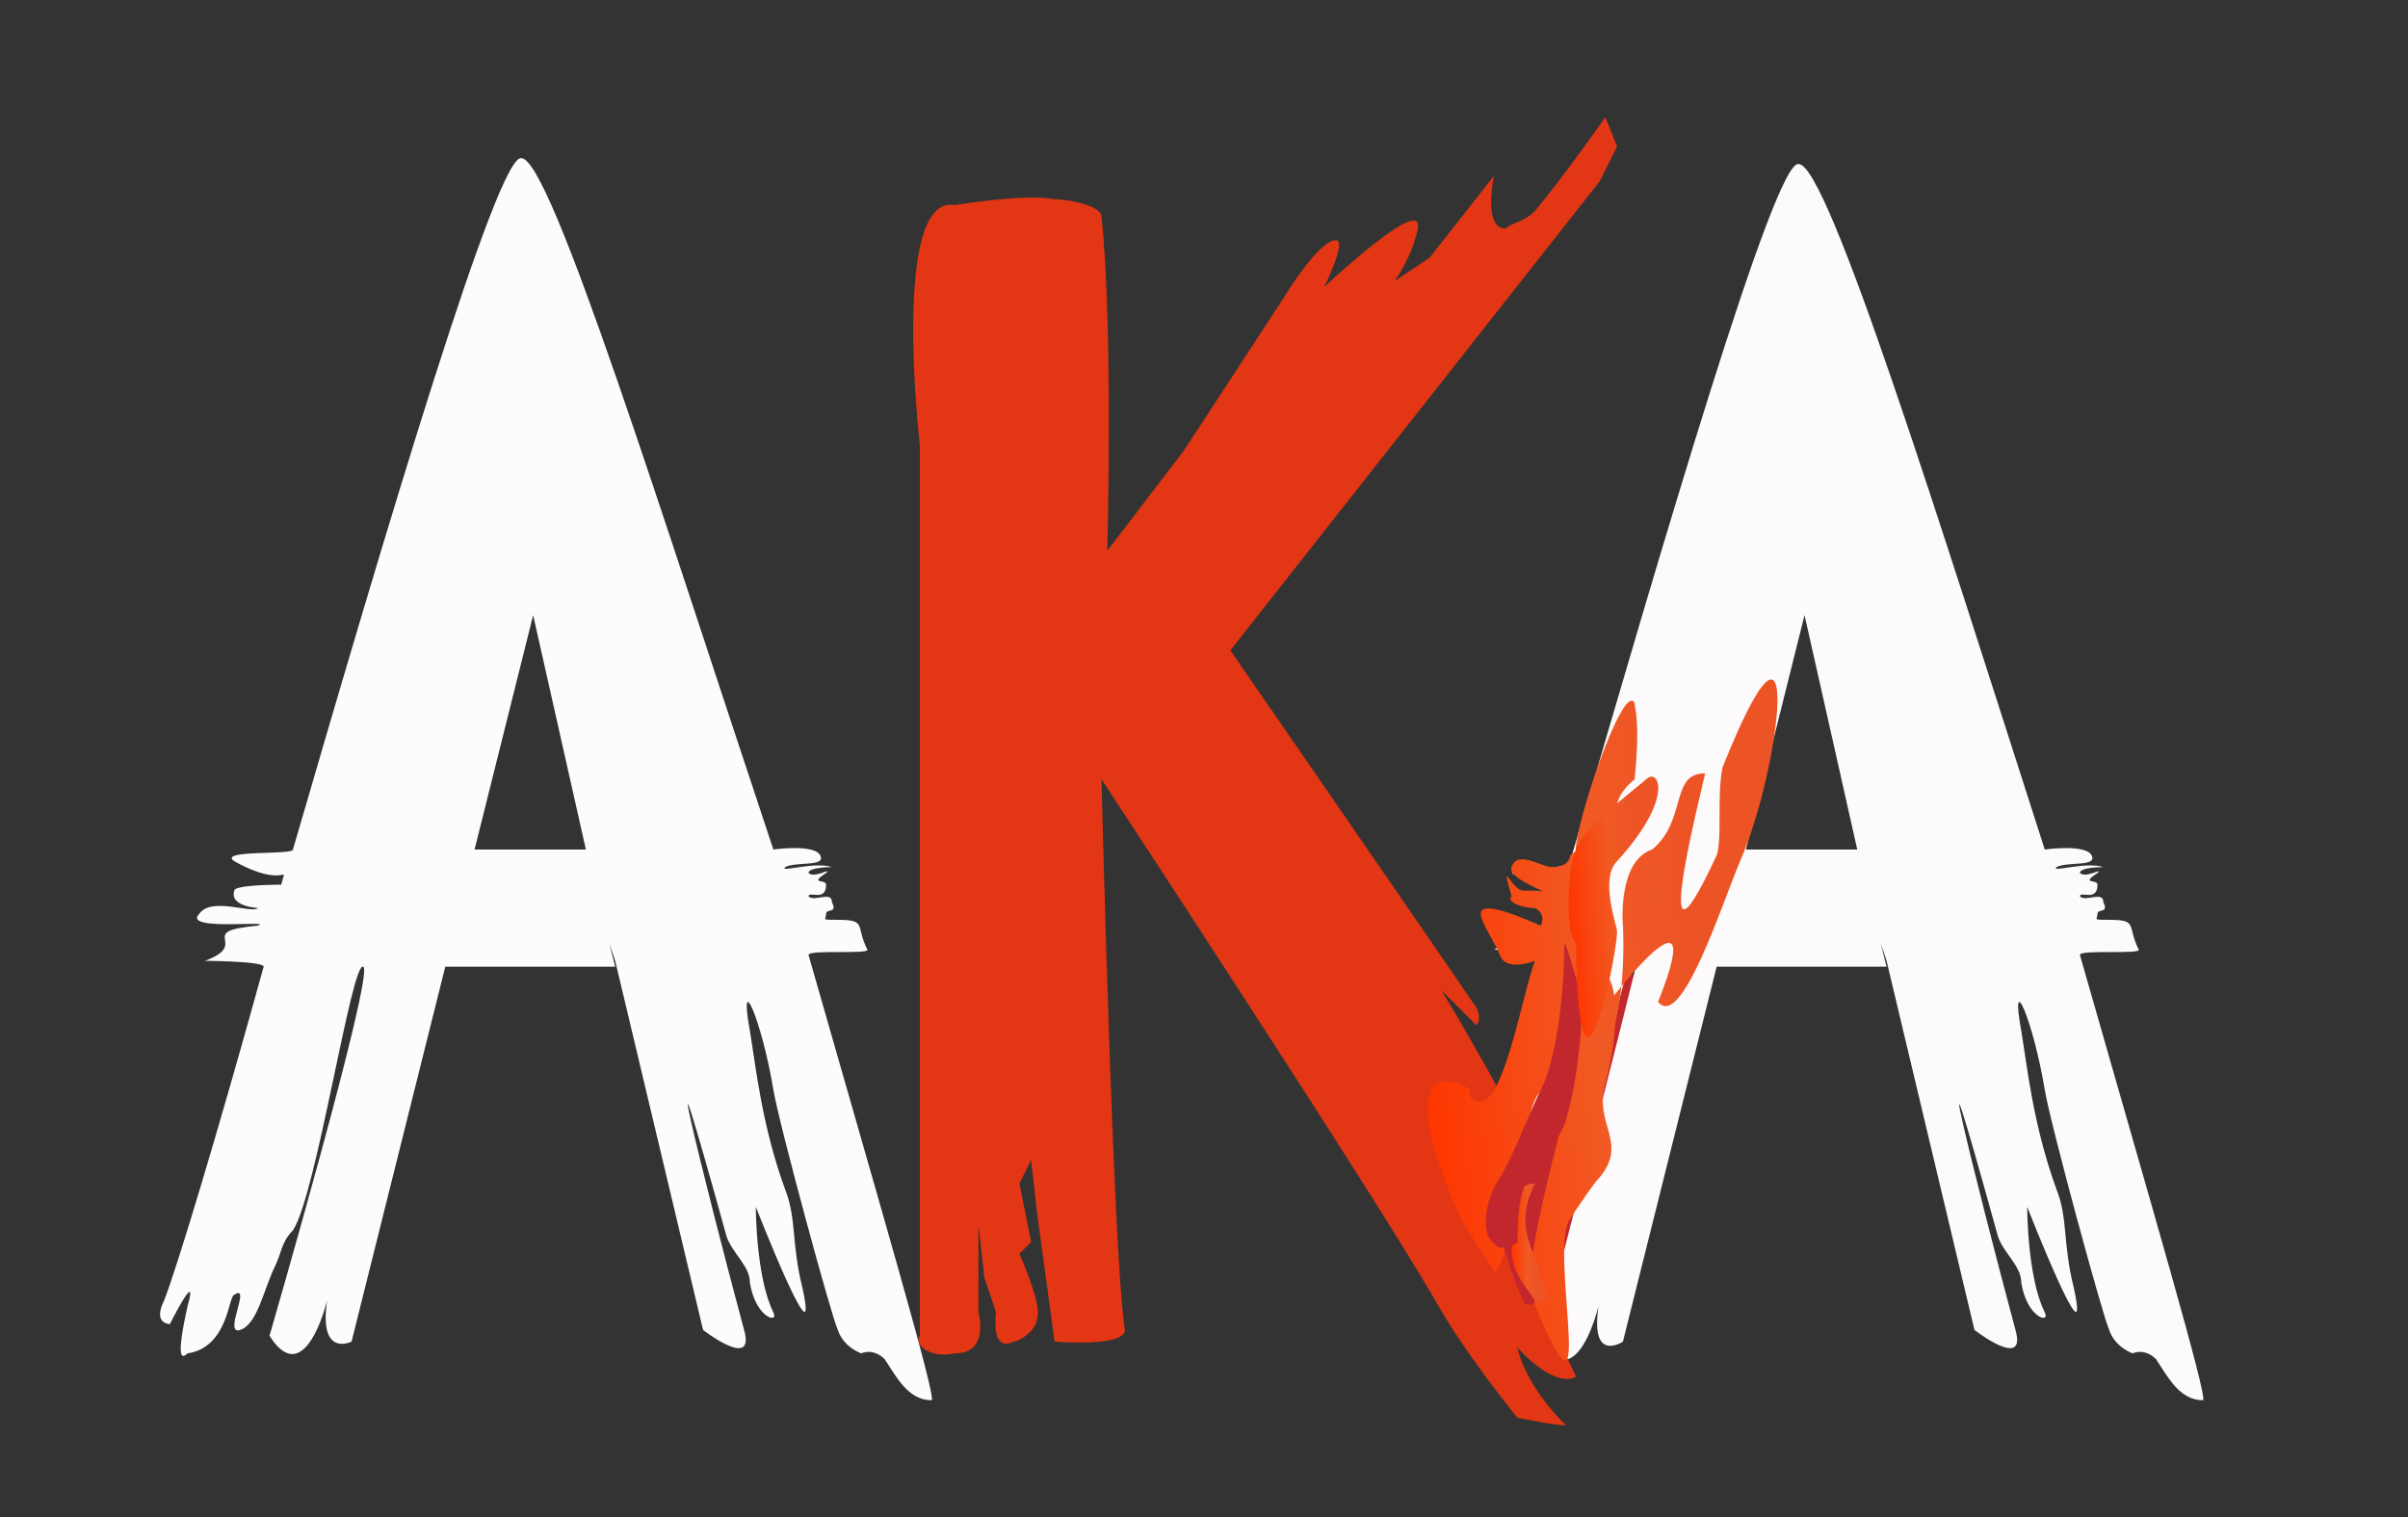 <?xml version="1.0" encoding="utf-8"?>
<!-- Generator: Adobe Illustrator 25.2.1, SVG Export Plug-In . SVG Version: 6.00 Build 0)  -->
<svg version="1.1" id="Layer_3" xmlns="http://www.w3.org/2000/svg" xmlns:xlink="http://www.w3.org/1999/xlink" x="0px" y="0px"
	 viewBox="0 0 41.1 25.9" style="enable-background:new 0 0 41.1 25.9;" xml:space="preserve">
<rect x="0" y="0" width="41.1" height="25.9" fill="#333333" stroke="none"/>
<style type="text/css">
	.st0{fill:#C1272D;}
	.st1{fill:#FCFAFA;}
	.st2{fill:#FCFCFC;}
	.st3{fill:#E33614;}
	.st4{fill:url(#SVGID_1_);}
	.st5{fill:url(#SVGID_2_);}
	.st6{fill:url(#SVGID_3_);}
</style>
<path class="st0" d="M27.5,16.7c-0.1,0.1-1.4,5.6-1.4,5.6l0.7,0.8l1.3-6.5L27.5,16.7z"/>
<path class="st1" d="M30.7,2.8c-0.4-0.1-2.3,6.4-3.9,11.9c0,0.1-0.3,0.1-1,0.2c0.9,0.5,0.9,0,0.8,0.4c0,0,0-0.1,0,0
	c-0.1,0.3,0,0.7-0.2,0.6c-0.1,0.1-0.6-0.2-0.8,0.1c-0.3,0.3,0.9-0.1,0.6,0c-1.2,0,0.1,0-0.7,0.2c0.4,0.1,0.8,0,0.7,0.4
	c-0.8,2.7-1.4,4.8-1.6,5.4c0,0.1,0.1,0.5,0.1,0.5s0.4-0.8,0.2-0.1c-0.1,0.6-0.1,0.1,0.2,0.5c0.3,0.4,0.5-0.7,0.6-0.7
	c0.3-0.2-0.2,0.7,0.1,0.6c0.3-0.1,0.4-0.9,0.6-1.3c0.1-0.2,0.1-0.8,0.3-1c0.4-0.6,0.9-3.9,1.5-5.2c0.1-0.2-1.9,7.6-1.9,7.6
	c0.7,1.1,1.1-1.1,1-0.7c-0.2,1.1,0.4,0.7,0.4,0.7l1.6-6.4h2.9l-0.5-2h-1.9l1-4l0.9,4l0.1,0.5l0.3,1.1l0.1,0.3l1.5,6.3
	c0,0,0.9,0.7,0.7,0c-0.7-2.6-1.6-6.3-0.3-1.6c0.1,0.3,0.4,0.5,0.4,0.8c0.1,0.6,0.5,0.7,0.4,0.5c-0.3-0.6-0.3-1.8-0.3-1.8
	s1.1,2.8,0.8,1.4c-0.2-0.8-0.1-1.2-0.3-1.7c-0.4-1.1-0.5-2.1-0.6-2.7c-0.2-1.1,0.2-0.2,0.4,1c0.1,0.6,1,3.9,1.1,4.1
	c0.1,0.3,0.4,0.4,0.4,0.4s0.2-0.1,0.4,0.1c0.2,0.3,0.4,0.7,0.8,0.7c0.1,0-0.9-3.4-2.1-7.6c0-0.1,1.1,0,1-0.1c-0.2-0.4,0-0.5-0.5-0.5
	c-0.3,0-0.2,0-0.2-0.1s0.2,0,0.1-0.2c0-0.2-0.3,0-0.4-0.1c0-0.1,0.3,0.1,0.3-0.2c0-0.1-0.3,0,0-0.2c0.1-0.1-0.2,0.1-0.3,0
	c0-0.1,0.4-0.1,0.4-0.1c-0.3-0.1-0.9,0.1-0.8,0c0.2-0.1,0.7,0,0.6-0.2c-0.1-0.2-0.8-0.1-0.8-0.1C33.1,8.9,31.2,2.8,30.7,2.8z"/>
<path class="st2" d="M8.9,2.7C8.5,2.6,6.6,9,5,14.5c0,0.1-1.3,0-1,0.2c0.9,0.5,0.9,0,0.8,0.4c0,0-0.8,0-0.8,0.1
	c-0.1,0.3,0.5,0.3,0.4,0.3c-0.1,0.1-0.8-0.2-1,0.1c-0.3,0.3,1.3,0.1,1,0.2c-1.1,0.1-0.1,0.3-0.9,0.6c-0.1,0,1,0,1,0.1
	c-0.8,2.9-1.5,5.2-1.7,5.7c-0.2,0.4,0.1,0.4,0.1,0.4s0.5-1,0.3-0.3c-0.2,0.9-0.1,0.9,0,0.8c0.7-0.1,0.7-1,0.8-1
	c0.3-0.2-0.2,0.7,0.1,0.6s0.4-0.7,0.6-1.1C4.8,21.4,4.8,21.2,5,21c0.4-0.6,1-4.6,1.2-4.5s-1.6,6.3-1.6,6.3c0.7,1.1,1.1-1.1,1-0.7
	C5.4,23.2,6,22.9,6,22.9l1.6-6.4h2.9l-0.5-2H8.1l1-4l0.9,4l0.1,0.5l0.3,1.1l0.1,0.3l1.5,6.3c0,0,0.9,0.7,0.7,0
	c-0.7-2.6-1.6-6.3-0.3-1.6c0.1,0.3,0.4,0.5,0.4,0.8c0.1,0.6,0.5,0.7,0.4,0.5c-0.3-0.6-0.3-1.8-0.3-1.8s1.1,2.8,0.8,1.4
	c-0.2-0.8-0.1-1.2-0.3-1.7c-0.4-1.1-0.5-2.1-0.6-2.7c-0.2-1.1,0.2-0.2,0.4,1c0.1,0.6,1,3.9,1.1,4.1c0.1,0.3,0.4,0.4,0.4,0.4
	s0.2-0.1,0.4,0.1c0.2,0.3,0.4,0.7,0.8,0.7c0.1,0-0.9-3.4-2.1-7.6c0-0.1,1.1,0,1-0.1c-0.2-0.4,0-0.5-0.5-0.5c-0.3,0-0.2,0-0.2-0.1
	s0.2,0,0.1-0.2c0-0.2-0.3,0-0.4-0.1c0-0.1,0.3,0.1,0.3-0.2c0-0.1-0.3,0,0-0.2c0.1-0.1-0.2,0.1-0.3,0c0-0.1,0.4-0.1,0.4-0.1
	c-0.3-0.1-0.9,0.1-0.8,0c0.2-0.1,0.7,0,0.6-0.2c-0.1-0.2-0.8-0.1-0.8-0.1C11.3,8.8,9.4,2.7,8.9,2.7z"/>
<path class="st3" d="M16.3,3.5c-1.1-0.2-0.6,4.1-0.6,4.1v15.2c-0.1,0.1,0.1,0.4,0.6,0.3c0.6,0,0.4-0.7,0.4-0.7v-1.5l0.1,0.9l0.2,0.6
	c0,0-0.1,0.7,0.3,0.5c0.1,0,0.4-0.2,0.4-0.4c0.1-0.2-0.3-1.1-0.3-1.1l0.2-0.2l-0.2-1l0.2-0.4l0.1,0.9l0.3,2.2c0,0,1.2,0.1,1.2-0.2
	c-0.2-1.2-0.4-9.4-0.4-9.4s4.6,7,5.7,8.9c0.5,0.9,1.4,2,1.4,2s1,0.2,0.8,0.1C26,23.6,25.9,23,25.9,23s0.6,0.7,1,0.5l-0.6-1.3l-1-1.7
	l-0.1-0.6c0,0-1-1.4-0.6-1c0.5,0.5,0.8,1.4,1.2,1.6c0.2,0.1-0.1-0.4-0.1-0.7c-0.1-0.5-0.3-0.8-0.3-0.8l-0.1-0.2c0,0,0.6,0.5,0.4,0.1
	c-0.1-0.3-0.4-0.8-0.4-0.8l-0.4-0.7l-0.3-0.5l0.6,0.6c0,0,0.1-0.1,0-0.3C25,16.9,21,11.1,21,11.1l6.3-8l0.3-0.6L27.4,2
	c0,0-0.7,1-1.2,1.6c-0.2,0.2-0.4,0.2-0.5,0.3c-0.4,0-0.2-0.9-0.2-0.9l-1.1,1.4l-0.6,0.4c0,0,0.3-0.4,0.4-0.9c0.1-0.6-1.6,1-1.6,1
	s0.4-0.8,0.2-0.8c-0.3,0-0.9,1-0.9,1l-1.7,2.6l-1.3,1.7c0,0,0.1-3.9-0.1-5.7c0-0.2-0.6-0.3-0.8-0.3C17.5,3.3,16.3,3.5,16.3,3.5z"/>
<linearGradient id="SVGID_1_" gradientUnits="userSpaceOnUse" x1="15.083" y1="-10.03" x2="21.671" y2="-10.03" gradientTransform="matrix(0.997 -7.182590e-02 -7.182590e-02 -0.997 8.473 8.736)">
	<stop  offset="0" style="stop-color:#FF3500"/>
	<stop  offset="0.46" style="stop-color:#F15A24"/>
	<stop  offset="0.711" style="stop-color:#EC5425"/>
</linearGradient>
<path class="st4" d="M24.8,20.5c-0.9-2.2-0.2-2.2,0.3-1.9c0,0-0.1,0.2,0.2,0.2c0.4-0.1,0.7-1.9,0.9-2.4c0,0-0.5,0.2-0.6-0.1
	c-0.2-0.5-0.9-1.2,0.7-0.5c0,0,0.1-0.2-0.1-0.3c-0.2,0-0.5-0.1-0.4-0.2c-0.2-0.7,0-0.1,0.2-0.1c0.2,0,0.5,0,0.5,0.1
	c0.1,0-0.8-0.3-0.7-0.5c0.1-0.3,0.5,0,0.7,0c0.2,0,0.3-0.1,0.3-0.2c0.6-0.5-0.5,0.9,0.8-0.3c0.2-0.2-0.3-0.5,0.3-1
	c0.1-1,0-1.2,0-1.3c-0.2-0.4-1.1,2.3-1,2.6c-0.2,0.3,1.1-1.9,0.3,1.1C27,16,27,17.1,27.3,16.6c0.1-0.1,0.5,0.3,0.1,1.9
	c-0.2,0.7,0.4,1-0.1,1.6c-0.1,0.1-0.3,0.4-0.5,0.7c-0.4,0.5,0.6,4.5-0.8,1c-0.2-0.5,0.7-3.7,0.9-3.9c0.2-0.4,2.4-3.3,1.4-0.8
	c0.4,0.5,1.1-1.7,1.4-2.4c0.7-1.6,1.1-5.1-0.3-1.6c-0.1,0.5,0,1.2-0.1,1.5c-1.3,2.8-0.1-1.7-0.2-1.4c-0.6,0-0.3,0.8-0.9,1.3
	c-0.6,0.2-0.5,1.3-0.5,1.3s0.1,1.6-0.4,2.3c-0.5,0.7-1,0-1.2,1c0,0.2-0.4,2.7-0.6,2.6C25.4,21.5,25,21,24.8,20.5z"/>
<g>
	<g>
		<path class="st0" d="M26.2,22.1c-0.1-0.4-0.2-1.6,0-2c0.2-0.3,0.3-0.5,0.5-0.9c0.2-0.6,0.3-1.5,0.3-2.1c0-0.1-0.3-1.1-0.3-1
			c0,0.7-0.1,1.9-0.4,2.5c-0.2,0.4-0.5,1.2-0.7,1.5s-0.3,0.7-0.2,1c0.2,0.3,0.3,0.2,0.3,0.1L26.2,22.1z"/>
	</g>
</g>
<g>
	<g>
		<path class="st0" d="M25.9,20c-0.2,0.7,0,1.5,0.1,2.2c0.1,0,0.1,0,0.2,0c-0.2-0.4-0.3-0.9-0.5-1.3c0-0.1-0.2-0.1-0.2,0
			c0.2,0.4,0.3,0.9,0.5,1.3c0,0.1,0.2,0.1,0.2,0c-0.1-0.7-0.2-1.4-0.1-2.1C26.1,19.9,26,19.9,25.9,20L25.9,20z"/>
	</g>
</g>
<g>
	<g>
		<path class="st0" d="M26.1,21.8c0.1-0.8,0.3-1.6,0.5-2.4c0-0.1-0.1-0.2-0.2,0c-0.7,1-0.6,1.8-0.5,2.5C25.9,21.9,26,21.9,26.1,21.8
			L26.1,21.8z"/>
	</g>
</g>
<g>
	<g>
		<path class="st0" d="M26.1,20.2c0,0.1,0,0.2,0,0.2s0,0.1,0.1,0.1s0.1,0,0.1-0.1s0-0.2,0-0.2C26.3,20.1,26.3,20.1,26.1,20.2
			C26.2,20.1,26.1,20.1,26.1,20.2L26.1,20.2z"/>
	</g>
</g>
<g>
	<g>
		<path class="st0" d="M25.9,20.4c0,0.3,0,0.6,0,0.9c0,0.1,0.2,0.1,0.2,0c0-0.3,0-0.6,0-0.9C26.1,20.3,25.9,20.3,25.9,20.4
			L25.9,20.4z"/>
	</g>
</g>
<g>
	<g>
		<linearGradient id="SVGID_2_" gradientUnits="userSpaceOnUse" x1="25.8" y1="21.221" x2="26.4" y2="21.221">
			<stop  offset="0" style="stop-color:#FF3500"/>
			<stop  offset="0.46" style="stop-color:#F15A24"/>
			<stop  offset="0.711" style="stop-color:#EC5425"/>
		</linearGradient>
		<path class="st5" d="M26,20.3c-0.1,0.3-0.1,0.7-0.1,1c0.1,0.3,0.2,0.6,0.3,0.9c0.1,0,0.1,0,0.2-0.1c-0.2-0.2-0.4-0.5-0.4-0.8
			c0-0.1-0.2-0.1-0.2,0c0,0.4,0.2,0.6,0.4,0.9c0.1,0.1,0.2,0,0.2-0.1c-0.1-0.3-0.2-0.6-0.3-0.9c-0.1-0.3-0.1-0.6,0.1-1
			C26.2,20.2,26,20.2,26,20.3L26,20.3z"/>
	</g>
</g>
<linearGradient id="SVGID_3_" gradientUnits="userSpaceOnUse" x1="26.769" y1="15.566" x2="28.454" y2="15.445">
	<stop  offset="0" style="stop-color:#FF3500"/>
	<stop  offset="0.46" style="stop-color:#F15A24"/>
	<stop  offset="0.711" style="stop-color:#EC5425"/>
</linearGradient>
<path class="st6" d="M28.1,13.3c-1.1,0.9-1.2,1-1.3,1.6c-0.1,1.1,0.1,1.2,0.1,1.2s0,1.6,0.2,1.6c0.2,0,0.5-1.5,0.5-1.8
	c0-0.1-0.3-0.9,0-1.2C28.6,13.6,28.3,13.1,28.1,13.3z"/>
</svg>
